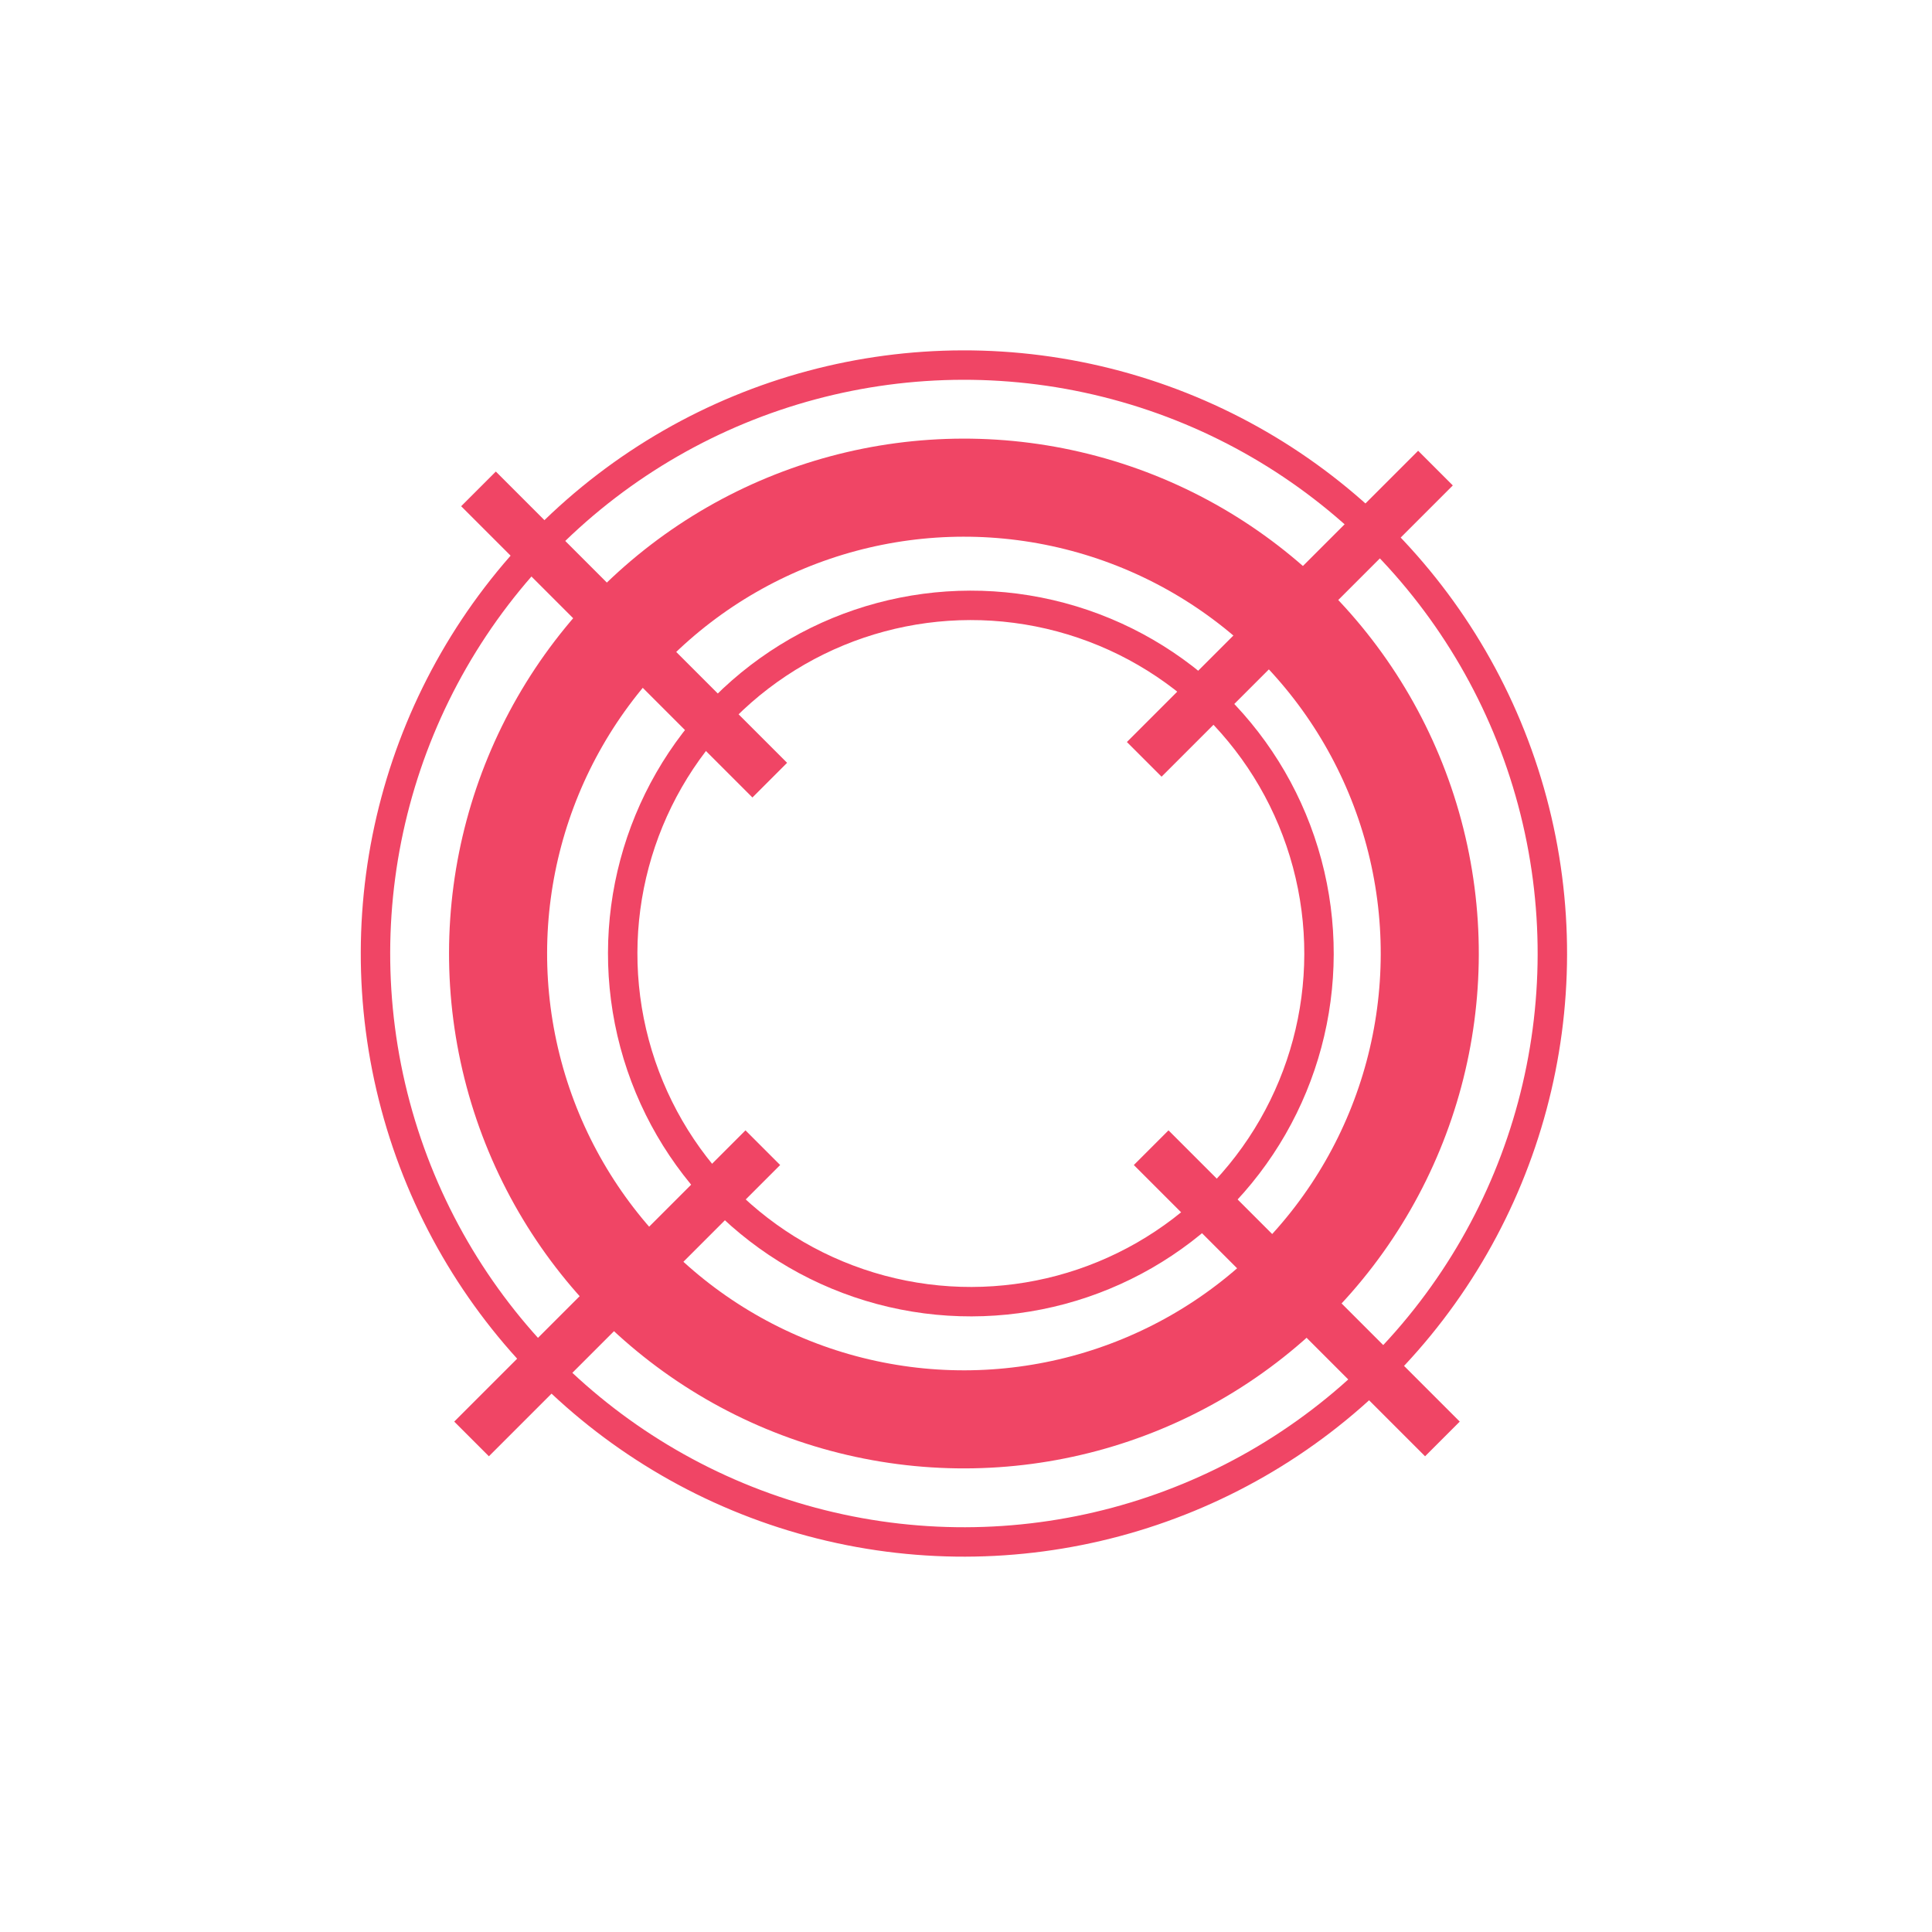 <svg width="197" height="197" viewBox="0 0 197 197" fill="none" xmlns="http://www.w3.org/2000/svg">
<circle cx="98.288" cy="97.227" r="47.5" transform="rotate(45 98.288 97.227)" stroke="#F04565" stroke-width="10"/>
<circle cx="98.288" cy="97.227" r="60" transform="rotate(45 98.288 97.227)" stroke="#F04565" stroke-width="3"/>
<circle cx="98.995" cy="97.227" r="35.5" transform="rotate(45 98.995 97.227)" stroke="#F04565" stroke-width="3"/>
<path d="M146.371 47.73L116.673 77.428" stroke="#F04565" stroke-width="5"/>
<path d="M77.782 117.026L48.083 146.725" stroke="#F04565" stroke-width="5"/>
<path d="M117.38 117.026L147.078 146.725" stroke="#F04565" stroke-width="5"/>
<path d="M48.79 49.851L78.489 79.55" stroke="#F04565" stroke-width="5"/>
</svg>
